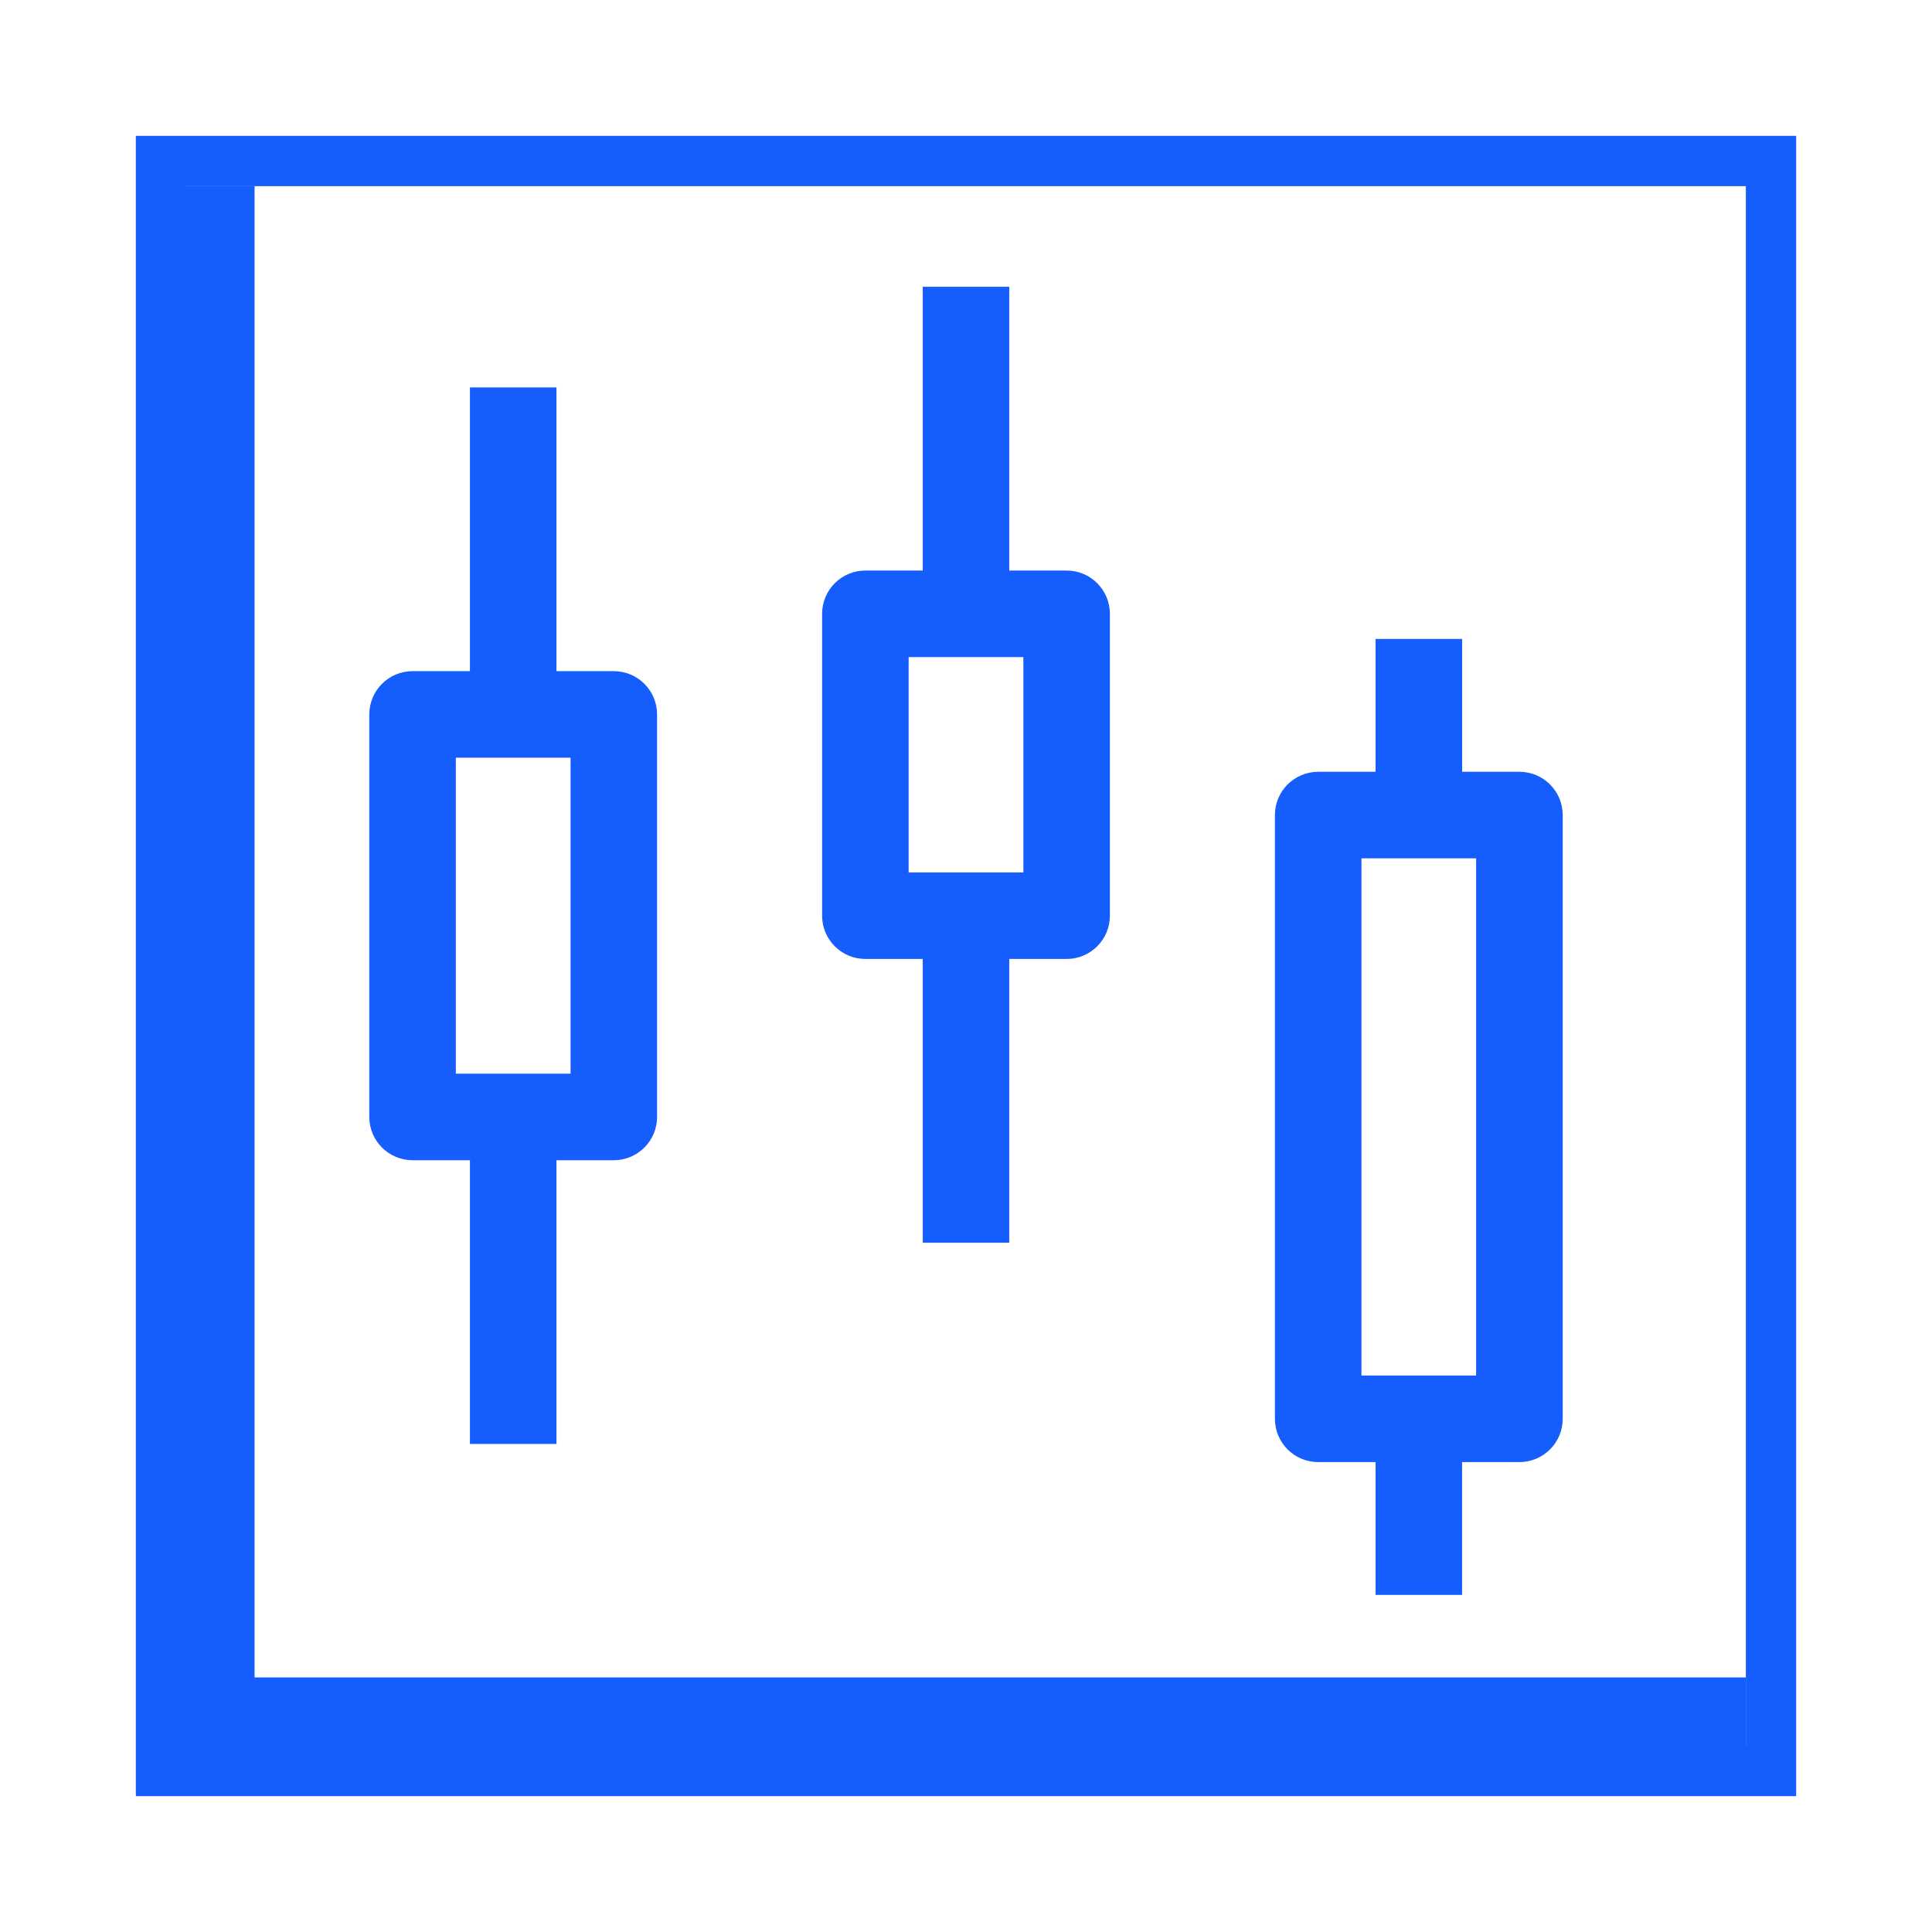 <!DOCTYPE svg PUBLIC "-//W3C//DTD SVG 1.1//EN" "http://www.w3.org/Graphics/SVG/1.1/DTD/svg11.dtd">
<!-- Uploaded to: SVG Repo, www.svgrepo.com, Transformed by: SVG Repo Mixer Tools -->
<svg fill="#155dfc" version="1.1" id="Layer_1" xmlns="http://www.w3.org/2000/svg" xmlns:xlink="http://www.w3.org/1999/xlink" viewBox="-3.2 -3.2 38.40 38.40" xml:space="preserve" width="800px" height="800px" stroke="#155dfc">
<g id="SVGRepo_bgCarrier" stroke-width="0"/>
<g id="SVGRepo_tracerCarrier" stroke-linecap="round" stroke-linejoin="round"/>
<g id="SVGRepo_iconCarrier"> <path id="chart--candlestick_1_" d="M31,31.36H1c-0.199,0-0.36-0.161-0.36-0.36V1h0.72v29.64H31V31.36z M25.36,28h-0.72v-2.64H23 c-0.199,0-0.36-0.161-0.36-0.36V13c0-0.199,0.161-0.36,0.36-0.36h1.64V10h0.721v2.64H27c0.199,0,0.36,0.161,0.36,0.36v12 c0,0.199-0.161,0.36-0.36,0.36h-1.64V28z M23.36,24.64h3.279V13.36H23.36V24.64z M7.36,25H6.64v-5.64H5 c-0.199,0-0.36-0.161-0.36-0.36v-8c0-0.199,0.161-0.36,0.36-0.36h1.64V5h0.72v5.64H9c0.199,0,0.36,0.161,0.36,0.36v8 c0,0.199-0.161,0.36-0.36,0.36H7.36V25z M5.36,18.64h3.28v-7.28H5.36V18.64z M16.36,21h-0.72v-5.64H14 c-0.199,0-0.36-0.161-0.36-0.36V9c0-0.199,0.161-0.36,0.36-0.36h1.64V3h0.72v5.64H18c0.199,0,0.36,0.161,0.36,0.36v6 c0,0.199-0.161,0.36-0.36,0.36h-1.64V21z M14.36,14.64h3.28V9.36h-3.28V14.64z"/> <rect id="Transparent_Rectangle" style="fill:none;" width="32" height="32"/> </g>
</svg>